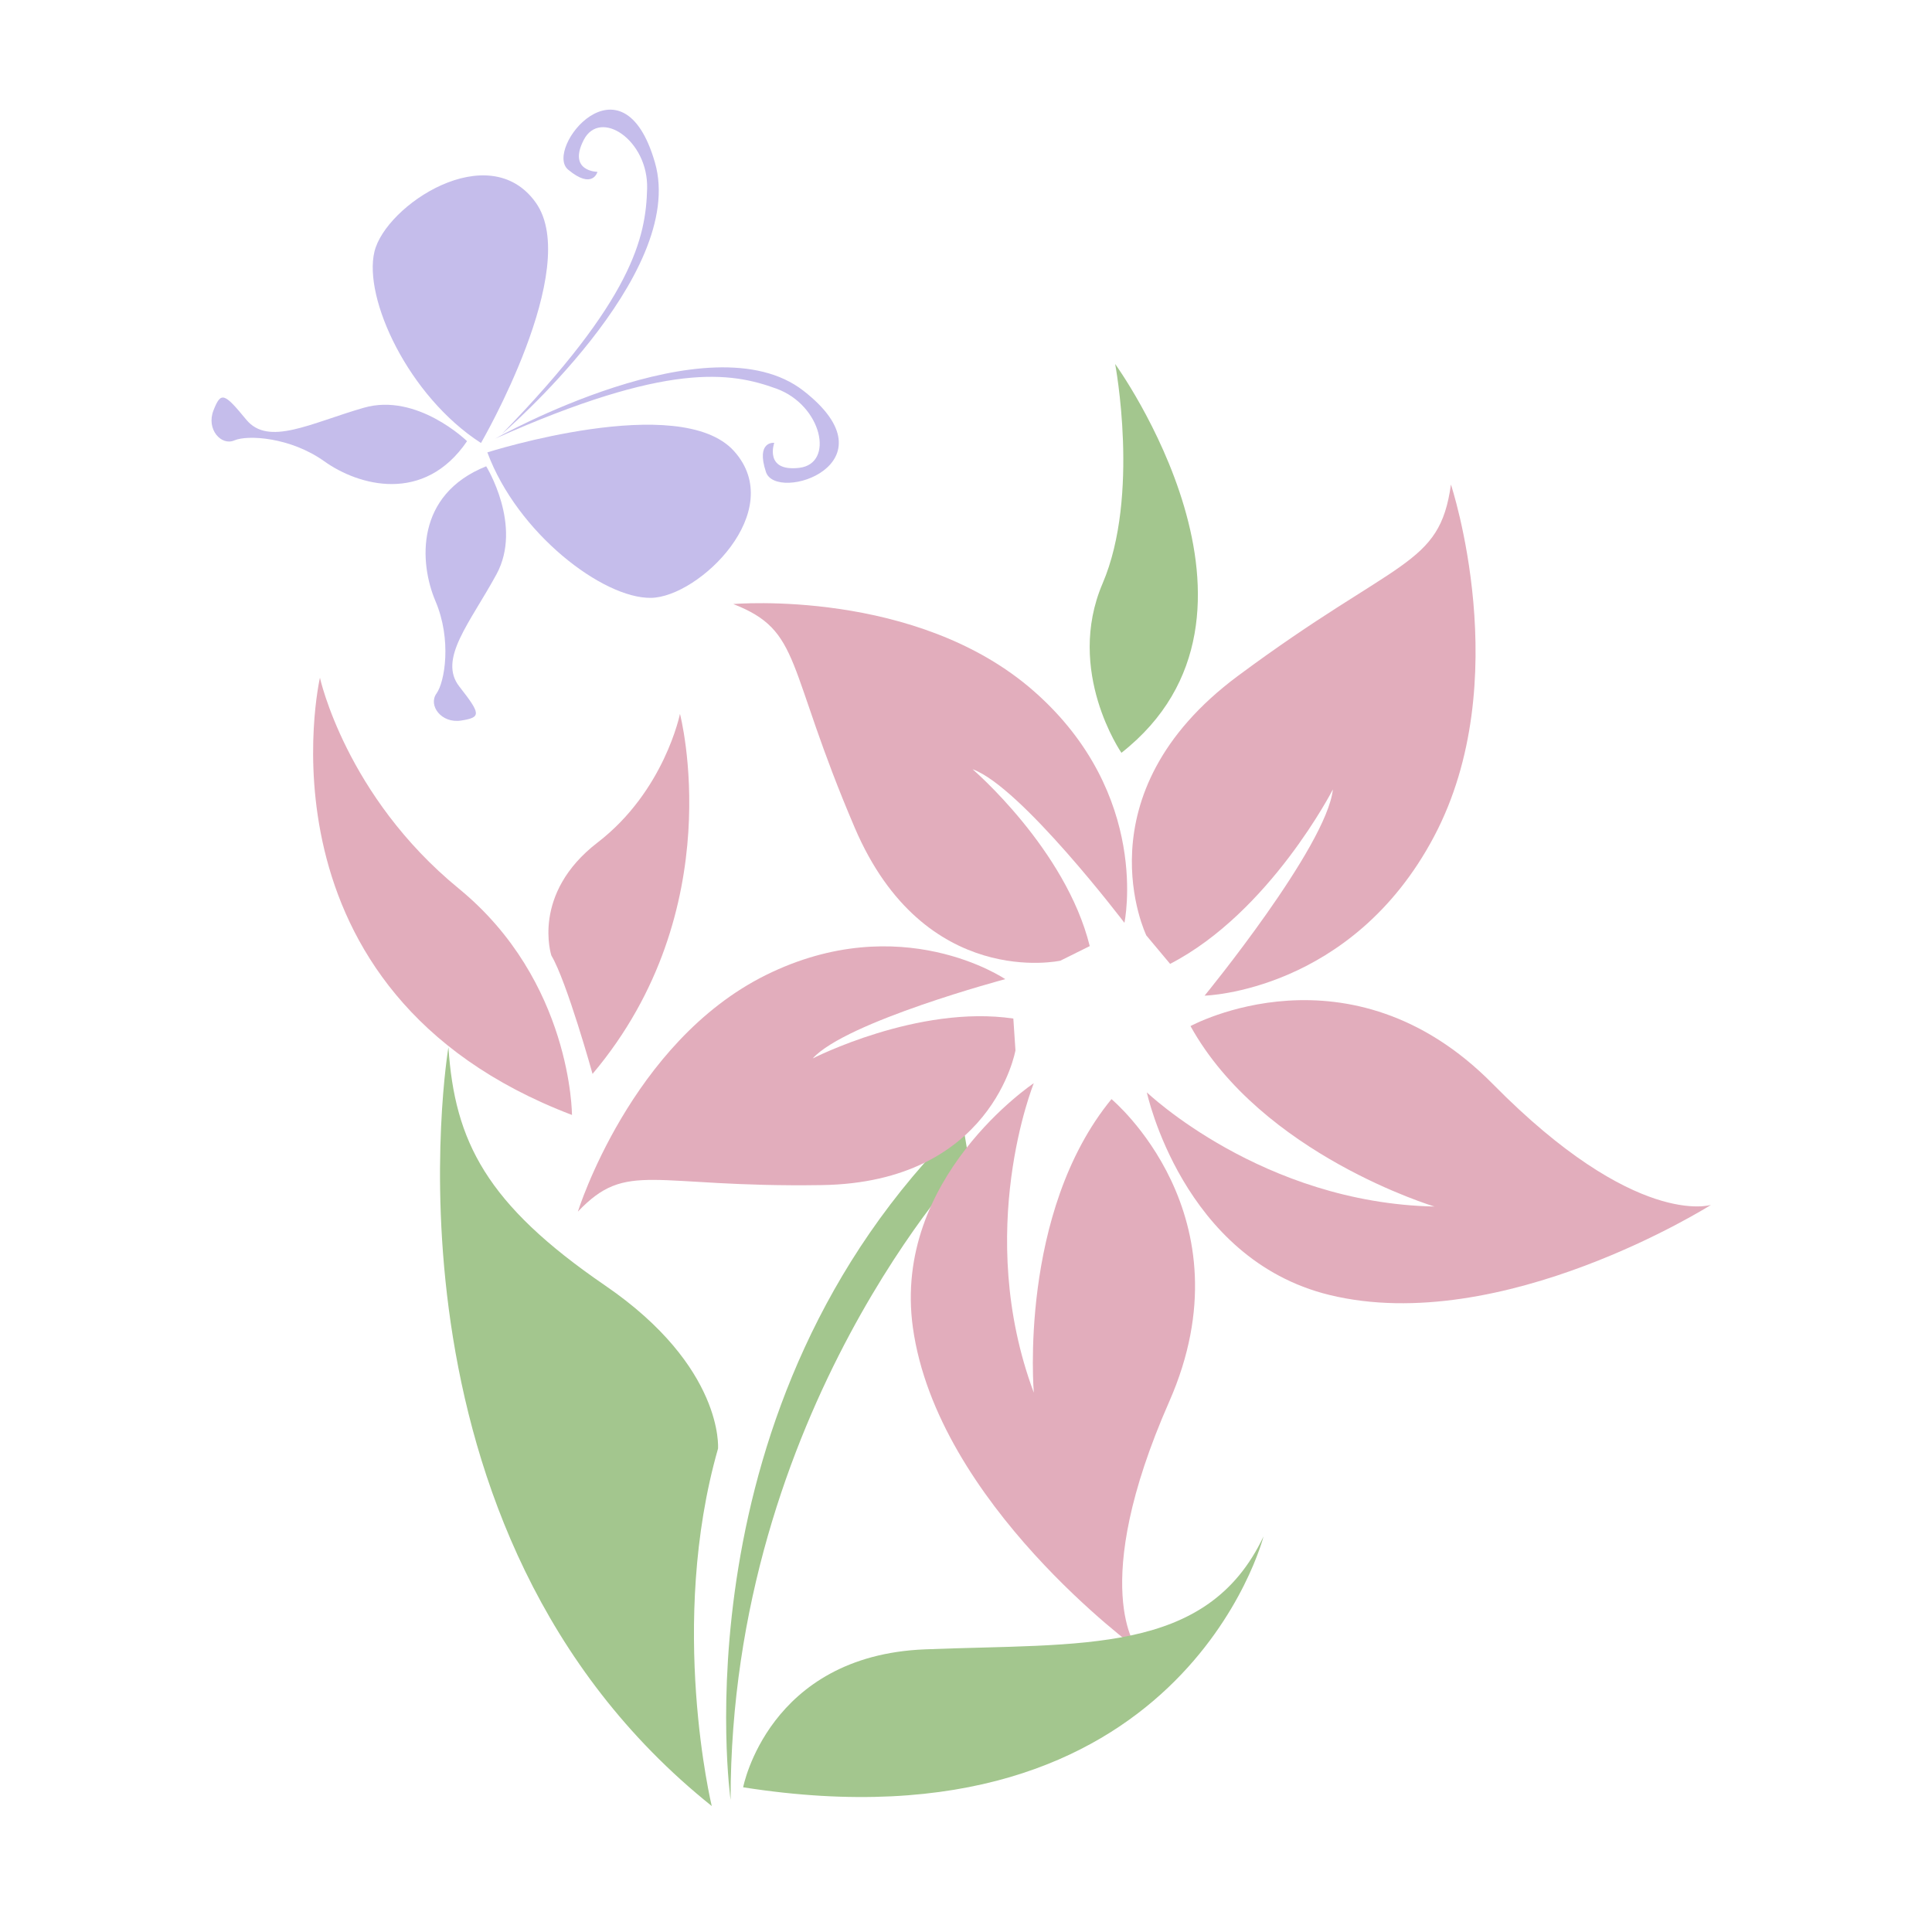 <?xml version="1.0" encoding="utf-8"?>
<!-- Generator: Adobe Illustrator 18.1.0, SVG Export Plug-In . SVG Version: 6.00 Build 0)  -->
<svg version="1.1" id="Layer_1" xmlns="http://www.w3.org/2000/svg" xmlns:xlink="http://www.w3.org/1999/xlink" x="0px" y="0px"
	 viewBox="0 0 2000 2000" enable-background="new 0 0 2000 2000" xml:space="preserve">
<g>
	<path fill="#A3C68E" d="M1003,1201.1c0,0-246.7,259.6-246.7,662.1c0,0-58.4-408.9,240.2-701"/>
	<g>
		<path fill="#E2ADBC" d="M1186.7,968.4c0,0-70.7-145.8,94.9-268.8c165.6-122.9,208.5-112.3,220.4-198c0,0,67.7,203.5-17.5,364.4
			c-85.2,160.9-237.5,164.7-237.5,164.7s126.2-154,132.8-213.5c0,0-65.2,127.2-168.5,180.6L1186.7,968.4z"/>
		<path fill="#E2ADBC" d="M1097.7,994.5c0,0-140.8,31-212.9-137.7c-72.1-168.6-54.1-203.5-125.7-231.5c0,0,190-16.5,311.5,90.5
			c121.5,107,93.4,239.5,93.4,239.5s-107.1-141-157.2-159c0,0,96.5,82.7,121.3,183.1L1097.7,994.5z"/>
		<path fill="#E2ADBC" d="M1051.2,1087.3c0,0-23.8,136.9-200.6,139.5c-176.8,2.7-201.3-26.2-252.4,27.5c0,0,54.7-175.5,194.6-244.9
			c139.9-69.3,247.8,4.2,247.8,4.2s-164.9,44-199.3,82.1c0,0,109.1-55.9,207.7-41.3L1051.2,1087.3z"/>
		<path fill="#E2ADBC" d="M1232.4,1062.2c0,0,164.9-90.2,313,60c148.1,150.2,225.8,125.1,225.8,125.1s-216.4,136.9-395.1,93.2
			c-152.1-37.2-188.9-209.7-188.9-209.7s119.6,114.5,297.8,118.2C1485.1,1249.1,1306.2,1195.4,1232.4,1062.2z"/>
		<path fill="#E2ADBC" d="M1150.6,1137.8c0,0,144.7,120,59.8,313.1c-85,193.1-33,256.1-33,256.1s-207.1-150.6-232.4-332.8
			c-21.5-155.1,125.2-252.9,125.2-252.9s-62.3,153.4,0,320.4C1070.2,1441.6,1054.1,1255.5,1150.6,1137.8z"/>
	</g>
	<path fill="#A3C68E" d="M736.8,1869.6c0,0-45.5-188.2,6.5-370c0,0,6.5-84.4-116.8-168.8c-123.3-84.4-155.8-149.3-162.3-246.7
		C464.2,1084.2,379.8,1584,736.8,1869.6z"/>
	<path fill="#A3C68E" d="M769.3,1850.2c0,0,25.9-136.3,188.2-142.8c162.3-6.5,292.1,6.5,350.5-116.9
		C1308,1590.5,1223.7,1921.6,769.3,1850.2z"/>
	<path fill="#A3C68E" d="M1160.9,779.3c0,0-58.4-84.4-19.5-175.3c38.9-90.9,13-227.2,13-227.2S1342.7,636.5,1160.9,779.3z"/>
	<path fill="#E2ADBC" d="M592.1,1154.2c0,0,0-138.4-117.1-234.3c-117.1-95.8-143.8-218.3-143.8-218.3S256.6,1026.5,592.1,1154.2z"/>
	<path fill="#E2ADBC" d="M570.8,989.2c0,0-21.3-63.9,47.9-117.1c69.2-53.3,85.2-133.1,85.2-133.1s53.2,202.3-90.5,372.7
		C613.4,1111.6,586.7,1015.8,570.8,989.2z"/>
	<g>
		<g>
			<path fill="#C5BDEB" d="M497.9,458.6c0,0,105.2-180.8,56.7-248.9c-48.5-68.1-155.5,2.7-167,50.9
				C376,308.9,422.8,410.2,497.9,458.6z"/>
			<path fill="#C5BDEB" d="M483.5,456.7c0,0-51.7-50.5-106.9-34.6c-55.2,15.9-98.7,40.2-121.7,12.3c-22.9-27.9-26.2-29.2-33.9-9.6
				c-7.7,19.6,8,37,21.6,31.1c13.6-5.9,57.9-3.5,93.2,21.7S439,522,483.5,456.7z"/>
		</g>
		<g>
			<path fill="#C5BDEB" d="M504.5,468.3c0,0,199.3-63.5,255.3-1.4c56,62.1-36.4,151.3-85.9,152C624.3,619.7,535.6,552.2,504.5,468.3
				z"/>
			<path fill="#C5BDEB" d="M503.3,482.7c0,0,38.1,61.4,10.6,111.9c-27.5,50.5-60.6,87.7-38.4,116.1c22.2,28.4,22.8,31.9,2,35.2
				c-20.8,3.3-34.4-15.8-25.7-27.9c8.7-12,16-55.8-1-95.7C433.9,582.5,429.8,512.1,503.3,482.7z"/>
		</g>
	</g>
	<path fill="#C5BDEB" d="M512.5,454.1c0,0,222.2-125.1,319.2-49.6s-28.1,116.5-38.8,84.1s8.6-30.2,8.6-30.2s-10.8,30.2,25.9,25.9
		c36.7-4.3,23.7-64.7-23.7-82C756.2,385.1,691.5,374.3,512.5,454.1z"/>
	<path fill="#C5BDEB" d="M519.4,449.4c0,0,192.3-164.4,158.6-281.1c-33.6-116.7-115.2-14-89.9,7.3c25.4,21.2,30.4,2.3,30.4,2.3
		s-31.1-0.3-14.2-33.1c17-32.8,66.9,0.2,65.6,50.4C668.6,245.5,655.3,309.7,519.4,449.4z"/>
</g>
</svg>
